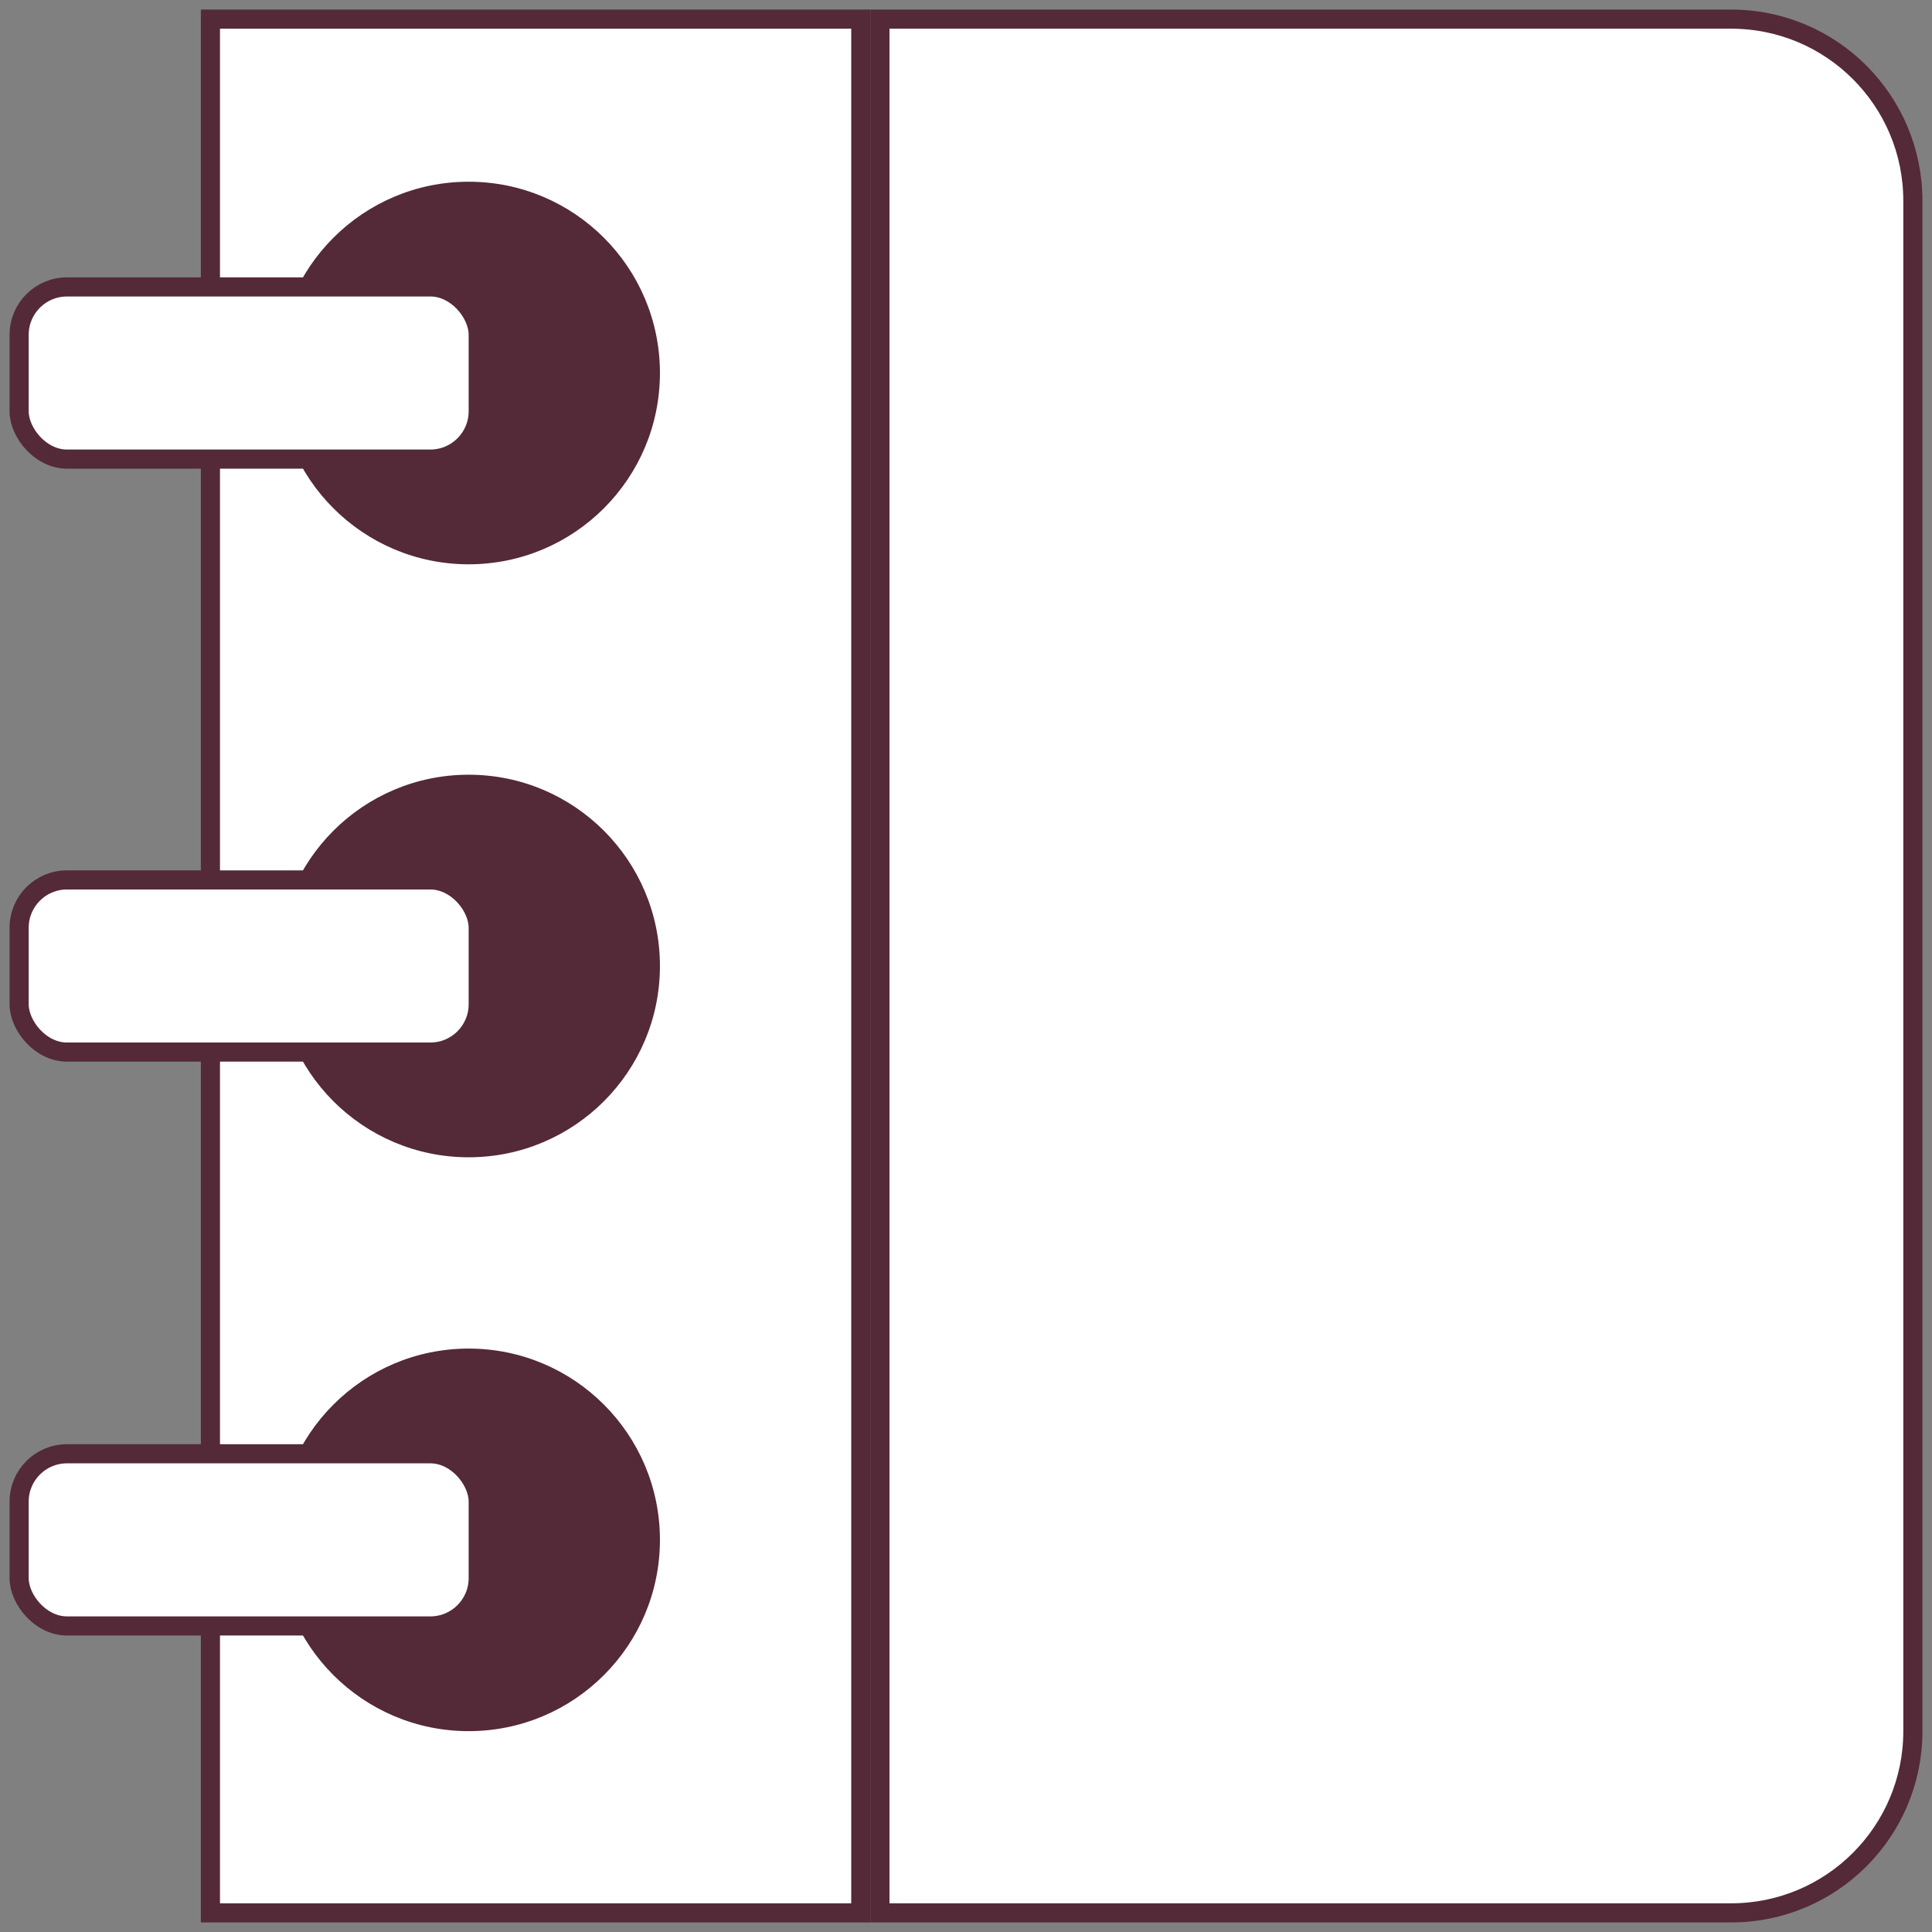 <svg width="202" height="202" viewBox="0 0 202 202" fill="none" xmlns="http://www.w3.org/2000/svg">
<rect x="0" y="0" width="202" height="202" fill="#808080" stroke="none"/>
<path d="M0.5 0.5H45C50.247 0.5 54.5 4.753 54.5 10V90C54.5 95.247 50.247 99.5 45 99.5H0.5V0.5Z" transform="translate(91 1) scale(2)" fill="white" stroke="#542938"/>
<rect x="0.5" y="0.5" width="34" height="99" transform="translate(21 1) scale(2)" fill="white" stroke="#542938"/>
<circle cx="10" cy="10" r="10" transform="translate(29 19) scale(2)" fill="#542938"/>
<rect x="0.5" y="0.5" width="24" height="9" rx="2.5" transform="translate(1 29) scale(2)" fill="white" stroke="#542938"/>
<circle cx="10" cy="10" r="10" transform="translate(29 81) scale(2)" fill="#542938"/>
<rect x="0.5" y="0.5" width="24" height="9" rx="2.5" transform="translate(1 91) scale(2)" fill="white" stroke="#542938"/>
<circle cx="10" cy="10" r="10" transform="translate(29 141) scale(2)" fill="#542938"/>
<rect x="0.5" y="0.5" width="24" height="9" rx="2.5" transform="translate(1 151) scale(2)" fill="white" stroke="#542938"/>
</svg>

